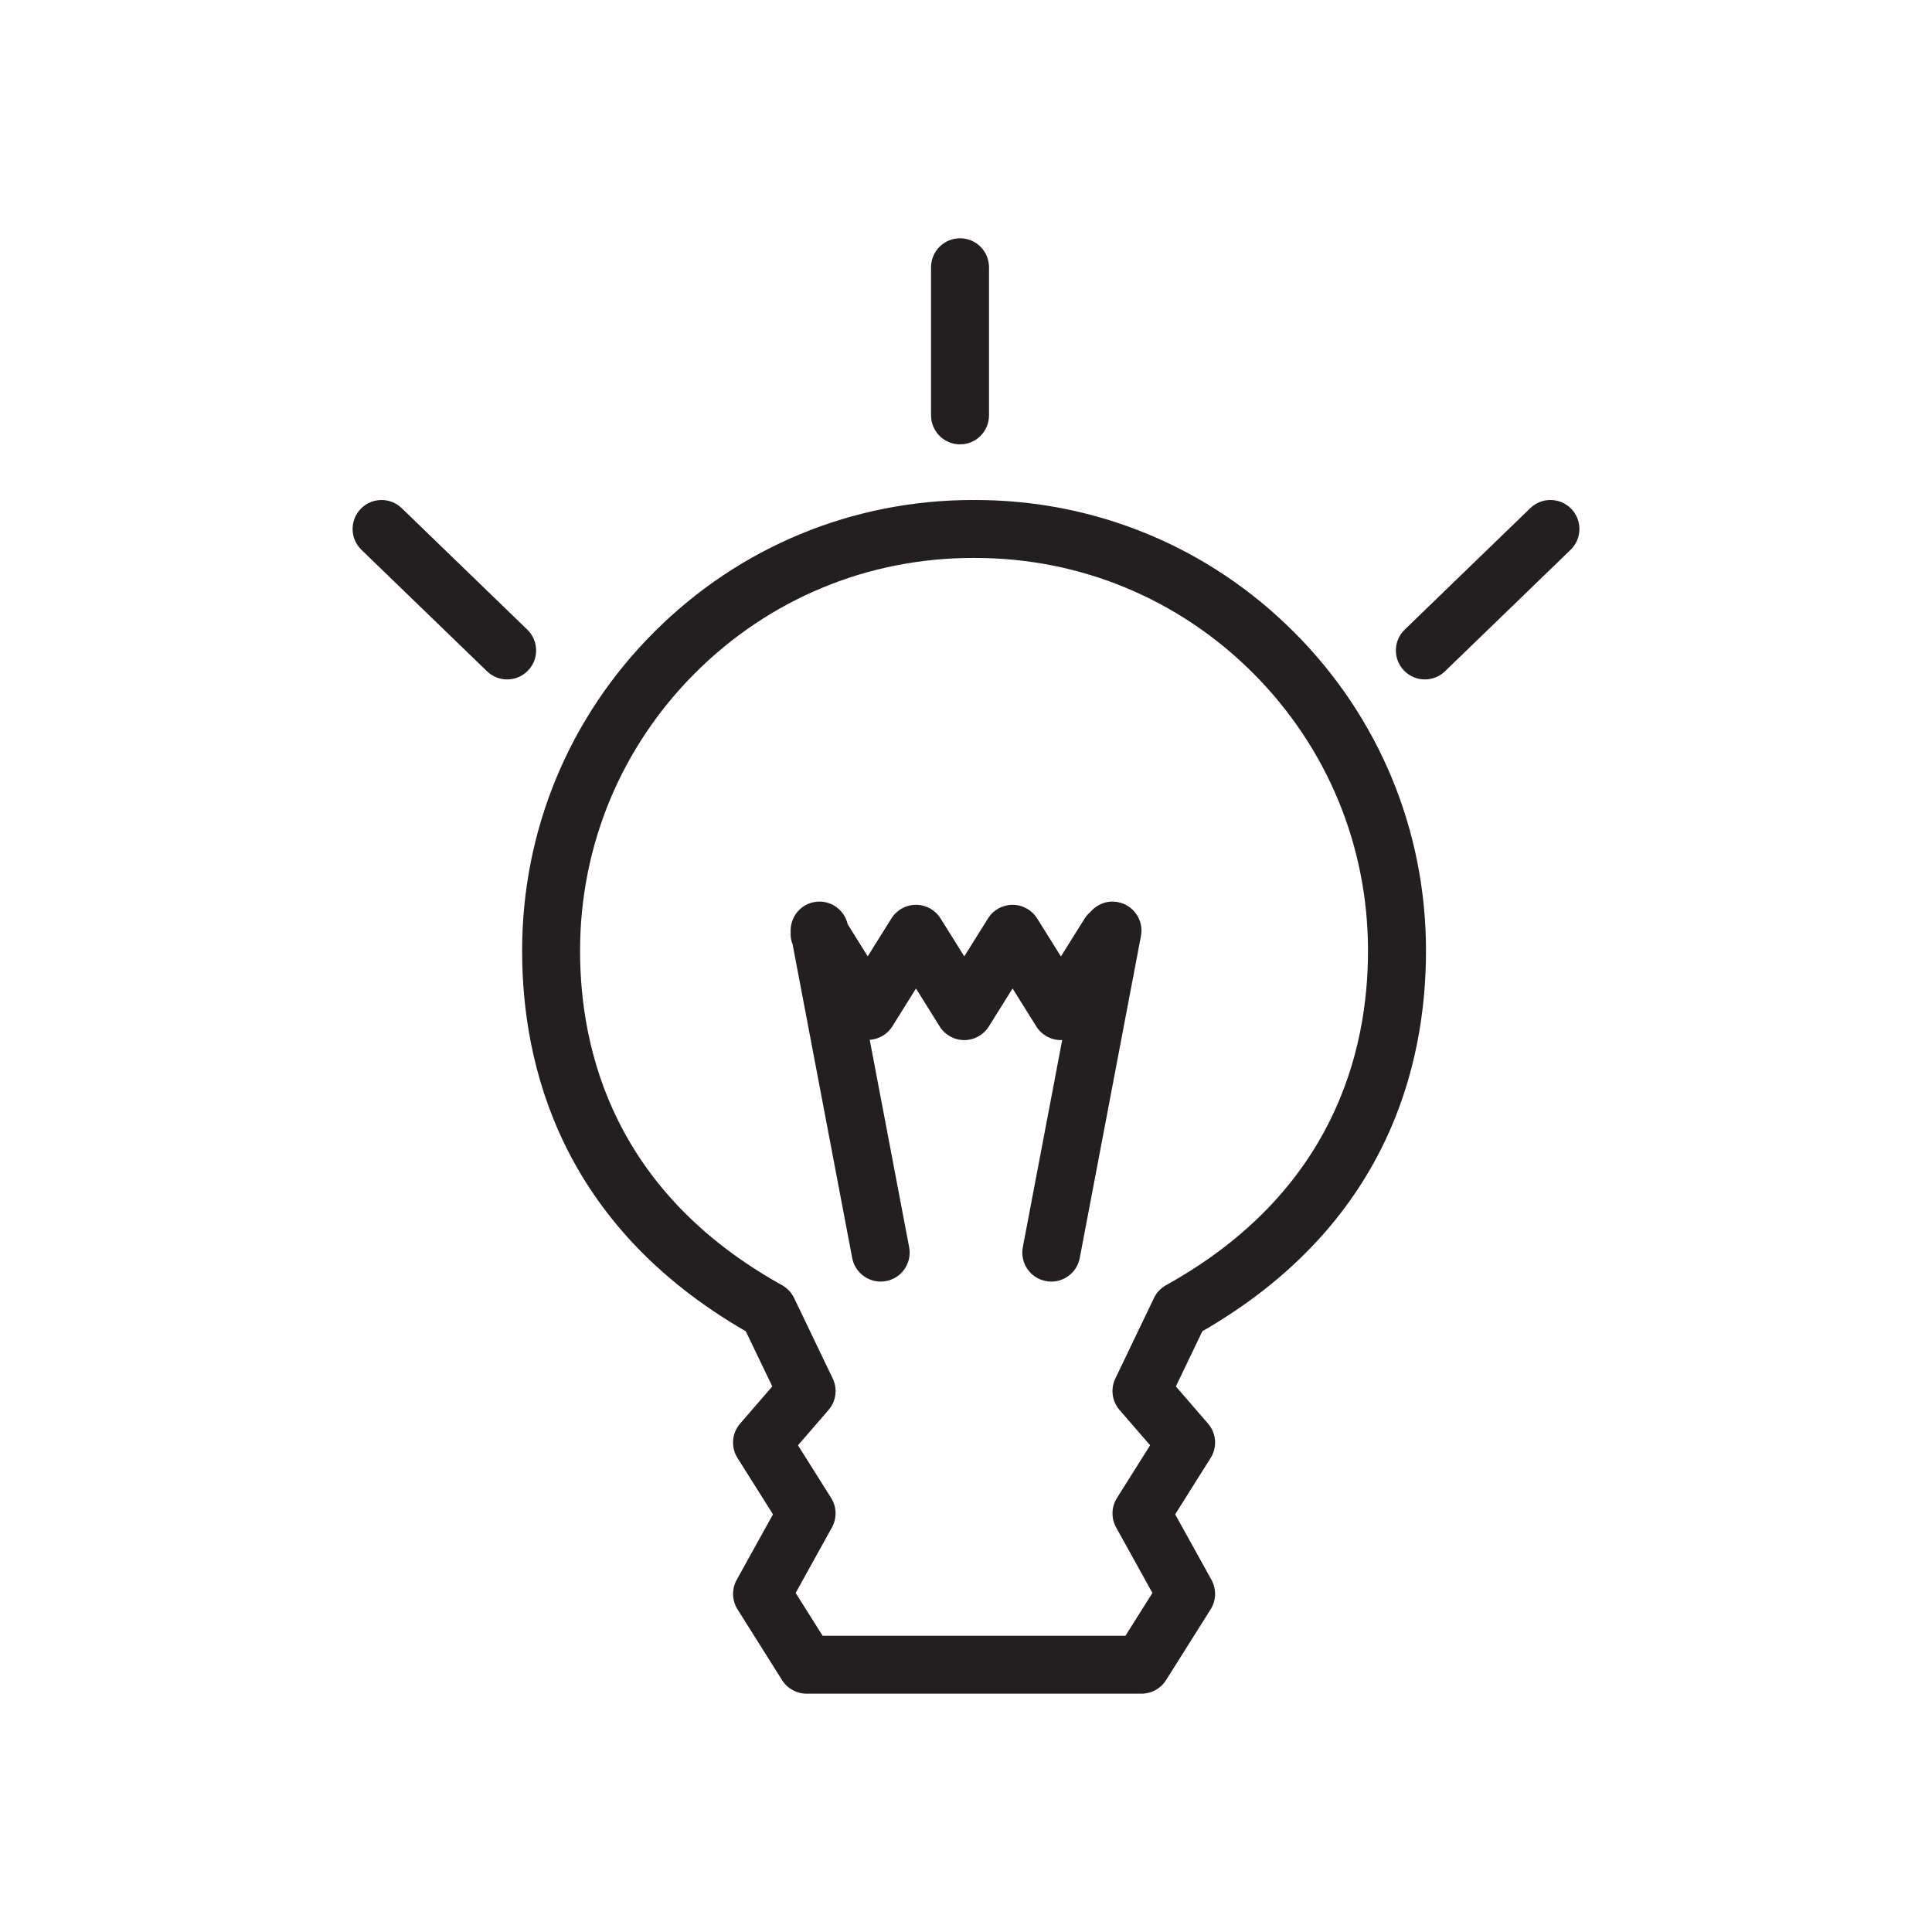 <?xml version="1.0" encoding="utf-8"?>
<!-- Generator: Adobe Illustrator 16.0.0, SVG Export Plug-In . SVG Version: 6.00 Build 0)  -->
<!DOCTYPE svg PUBLIC "-//W3C//DTD SVG 1.1//EN" "http://www.w3.org/Graphics/SVG/1.1/DTD/svg11.dtd">
<svg version="1.1" id="Layer_1" xmlns="http://www.w3.org/2000/svg" xmlns:xlink="http://www.w3.org/1999/xlink" x="0px" y="0px"
	 width="100px" height="100px" viewBox="0 0 100 100" enable-background="new 0 0 100 100" xml:space="preserve">
<g display="none">
	<g display="inline">
		<path fill="#FFFFFF" d="M78.51,62.855c0.112,15.762-12.777,28.539-28.539,28.539c-11.587,0-23.614-7.814-27.033-19.183
			c-3.189-10.603-0.918-20.096,4.896-29.242c2.233-3.513,4.992-6.753,7.886-9.739c11.514-11.882,5.625-24.625,5.625-24.625
			s31.576,17.896,20.138,35.904c0,0,8.111-0.654,9.4-6.908C70.884,37.601,78.435,52.323,78.51,62.855z"/>
		<path fill="#231F20" d="M49.971,92.895c-12.758,0-24.997-8.706-28.47-20.251c-3.093-10.28-1.435-20.25,5.067-30.479
			c2.048-3.222,4.689-6.485,8.074-9.979c10.674-11.016,5.395-22.833,5.34-22.952c-0.273-0.591-0.133-1.292,0.346-1.733
			c0.48-0.441,1.189-0.521,1.756-0.202c0.793,0.45,19.46,11.165,22.864,24.801c0.885,3.545,0.663,6.974-0.656,10.233
			c2.053-0.721,4.531-2.172,5.122-5.036c0.128-0.624,0.636-1.098,1.267-1.184c0.625-0.088,1.245,0.235,1.537,0.802
			c0.314,0.614,7.714,15.164,7.791,25.928c0.057,7.961-3.017,15.472-8.652,21.148C65.657,89.733,58.063,92.895,49.971,92.895z
			 M43.87,11.977c0.955,5,1.045,13.921-7.072,22.298c-3.242,3.345-5.759,6.453-7.697,9.5c-6.09,9.58-7.591,18.479-4.726,28.006
			c3.106,10.326,14.11,18.114,25.597,18.114c7.286,0,14.125-2.847,19.257-8.016c5.068-5.105,7.832-11.857,7.781-19.013
			c-0.052-7.312-3.931-16.903-6.074-21.654c-2.979,4.225-9.021,4.768-9.332,4.792c-0.558,0.053-1.11-0.233-1.404-0.721
			c-0.294-0.487-0.287-1.099,0.018-1.579c2.191-3.449,2.787-7.005,1.823-10.873C59.763,23.698,49.287,15.627,43.87,11.977z"/>
	</g>
	<g display="inline">
		<path fill="#FFFFFF" d="M49.492,86.73c0,0-22.579-7.686-6.631-28.546c5.643-7.38,5.522-13.675,5.522-13.675
			S76.294,63.612,49.492,86.73z"/>
		<path fill="#231F20" d="M49.492,88.23c-0.162,0-0.325-0.026-0.483-0.08c-0.413-0.141-10.15-3.543-12.735-12.048
			c-1.699-5.59,0.117-11.925,5.395-18.829c5.215-6.82,5.215-12.684,5.214-12.742c-0.006-0.559,0.3-1.078,0.793-1.342
			c0.493-0.264,1.092-0.234,1.554,0.082c0.516,0.353,12.646,8.797,13.36,21.584c0.443,7.95-3.634,15.691-12.119,23.011
			C50.195,88.104,49.847,88.23,49.492,88.23z M49.563,47.357c-0.524,2.7-1.901,7.017-5.511,11.739
			c-4.658,6.094-6.31,11.521-4.908,16.135c1.757,5.782,7.861,8.841,10.046,9.77c7.282-6.494,10.783-13.213,10.405-19.977
			C59.13,56.684,52.877,50.219,49.563,47.357z"/>
	</g>
</g>
<g display="none">
	<path display="inline" fill="#231F20" d="M92.934,58.999L77.33,35.924c-0.593-1.212-5.426-10.468-14.451-9.578
		c-9.429,0.925-11.231,7.337-11.304,7.609c-0.089,0.336-0.051,0.673,0.076,0.97c-0.651,0.478-1.203,1-1.651,1.561
		c-0.449-0.561-1-1.083-1.652-1.561c0.127-0.297,0.166-0.634,0.077-0.971c-0.072-0.272-1.875-6.685-11.304-7.609
		c-9.032-0.887-13.859,8.366-14.451,9.577L7.065,58.999c-0.464,0.686-0.284,1.618,0.402,2.082c0.258,0.175,0.55,0.258,0.839,0.258
		c0.481,0,0.954-0.231,1.244-0.66l15.667-23.166c0.043-0.064,0.083-0.135,0.116-0.205c0.041-0.087,4.18-8.684,11.495-7.977
		c4.428,0.435,6.663,2.273,7.75,3.686c-1.346-0.463-2.83-0.812-4.426-1.001c-7.856-0.934-12.596,6.721-12.794,7.047
		c-0.429,0.709-0.201,1.631,0.508,2.06c0.709,0.428,1.631,0.201,2.06-0.508c0.039-0.063,3.908-6.324,9.872-5.62
		c4.482,0.534,7.094,2.197,8.045,3.575c0.331,0.479,0.369,0.803,0.344,0.906c-0.105,0.42-0.421,0.763-0.889,0.966
		c-0.837,0.365-1.966,0.213-3.094-0.414c-1.471-0.817-3.327-0.854-5.368-0.102c-2.671,0.982-5.166,3.178-5.932,5.22
		c-1.203,3.208-0.67,10.837,4.64,13.983c1.254,0.744,2.563,1.413,3.828,2.062c2.854,1.461,5.805,2.972,6.139,4.474
		c0.184,0.826,0.013,1.538-0.481,2.003c-0.636,0.599-1.748,0.749-2.976,0.396c-4.068-1.162-13.923-3.422-17.54,0.7
		c-2.97,3.385-14.844,17.164-14.963,17.303c-0.541,0.628-0.471,1.575,0.157,2.116c0.283,0.244,0.631,0.363,0.979,0.363
		c0.421,0,0.84-0.177,1.137-0.521c0.12-0.139,11.984-13.908,14.946-17.283c1.893-2.156,8.822-1.405,14.46,0.206
		c2.288,0.654,4.423,0.255,5.857-1.098c0.377-0.355,0.676-0.764,0.914-1.205c0.237,0.441,0.536,0.85,0.913,1.205
		c1.435,1.351,3.569,1.753,5.857,1.098c5.638-1.611,12.568-2.363,14.46-0.206c2.962,3.375,15.494,17.919,15.62,18.065
		c0.297,0.344,0.716,0.521,1.138,0.521c0.347,0,0.695-0.119,0.979-0.363c0.627-0.541,0.697-1.488,0.157-2.116
		c-0.127-0.146-12.668-14.7-15.638-18.085c-3.618-4.122-13.471-1.862-17.54-0.7c-1.227,0.353-2.34,0.203-2.976-0.396
		c-0.494-0.465-0.665-1.177-0.481-2.003c0.334-1.502,3.285-3.013,6.14-4.474c1.265-0.648,2.573-1.318,3.827-2.062
		c5.31-3.146,5.843-10.775,4.64-13.983c-0.766-2.042-3.26-4.237-5.932-5.22c-2.041-0.751-3.896-0.716-5.367,0.102
		c-1.129,0.627-2.256,0.778-3.094,0.414c-0.468-0.203-0.783-0.546-0.889-0.967c-0.025-0.104,0.013-0.426,0.344-0.905
		c0.95-1.378,3.563-3.041,8.045-3.575c5.937-0.698,9.835,5.56,9.873,5.623c0.43,0.708,1.35,0.932,2.059,0.505
		c0.709-0.429,0.936-1.351,0.507-2.06c-0.196-0.326-4.918-7.989-12.794-7.047c-1.597,0.19-3.082,0.539-4.428,1.002
		c1.085-1.412,3.317-3.251,7.752-3.687c7.305-0.715,11.453,7.89,11.493,7.974c0.034,0.072,0.073,0.142,0.118,0.208l15.666,23.166
		c0.29,0.429,0.763,0.66,1.243,0.66c0.289,0,0.582-0.083,0.839-0.258C93.218,60.617,93.398,59.685,92.934,58.999z M57.254,42.649
		c0.674-0.373,1.695-0.343,2.875,0.092c2.05,0.754,3.755,2.382,4.158,3.458c0.744,1.984,0.488,8.068-3.36,10.35
		c-1.175,0.695-2.44,1.344-3.665,1.971c-3.116,1.596-6.078,3.117-7.262,5.336c-1.184-2.219-4.146-3.74-7.262-5.336
		c-1.225-0.627-2.491-1.275-3.666-1.971c-3.849-2.281-4.104-8.365-3.36-10.35c0.403-1.076,2.108-2.703,4.159-3.458
		c1.179-0.433,2.2-0.466,2.875-0.092c1.952,1.085,4.045,1.282,5.745,0.544c0.585-0.253,1.091-0.613,1.509-1.043
		c0.417,0.431,0.924,0.79,1.509,1.043C53.207,43.931,55.303,43.734,57.254,42.649z"/>
	<path display="inline" fill="#231F20" d="M24.003,27.578c0.276,0.487,0.784,0.761,1.307,0.761c0.25,0,0.504-0.063,0.738-0.195
		c0.721-0.408,0.974-1.324,0.565-2.045l-2.833-5c-0.408-0.72-1.323-0.974-2.045-0.565c-0.721,0.409-0.974,1.324-0.565,2.045
		L24.003,27.578z"/>
	<path display="inline" fill="#231F20" d="M35.742,22.377c0.229,0.597,0.797,0.962,1.4,0.962c0.179,0,0.361-0.032,0.538-0.101
		c0.773-0.297,1.159-1.165,0.861-1.938l-2.5-6.5c-0.297-0.772-1.164-1.161-1.938-0.861c-0.773,0.298-1.159,1.165-0.861,1.938
		L35.742,22.377z"/>
	<path display="inline" fill="#231F20" d="M49.641,21.839c0.829,0,1.5-0.672,1.5-1.5v-8.167c0-0.828-0.671-1.5-1.5-1.5
		s-1.5,0.672-1.5,1.5v8.167C48.141,21.167,48.813,21.839,49.641,21.839z"/>
	<path display="inline" fill="#231F20" d="M59.643,23.087c0.256,0.17,0.545,0.252,0.831,0.252c0.484,0,0.96-0.234,1.249-0.668
		l4.334-6.5c0.46-0.689,0.273-1.621-0.416-2.08c-0.688-0.46-1.62-0.274-2.08,0.416l-4.334,6.5
		C58.767,21.695,58.953,22.627,59.643,23.087z"/>
	<path display="inline" fill="#231F20" d="M73.474,28.339c0.421,0,0.84-0.177,1.136-0.52l3.167-3.667
		c0.542-0.627,0.473-1.574-0.154-2.115c-0.626-0.541-1.575-0.471-2.115,0.154l-3.167,3.667c-0.542,0.627-0.473,1.574,0.154,2.115
		C72.777,28.219,73.127,28.339,73.474,28.339z"/>
</g>
<g>
	<path fill="#231F20" d="M50.475,25.88c-0.02,0-0.039,0.005-0.059,0.006c-0.02-0.001-0.038-0.006-0.058-0.006
		c-6.232,0-12.092,2.427-16.499,6.834s-6.834,10.267-6.834,16.499c0,5.966,2.022,14.185,11.577,19.693l1.371,2.855l-1.665,1.924
		c-0.432,0.498-0.487,1.221-0.135,1.779l1.836,2.918l-1.878,3.391c-0.265,0.479-0.249,1.063,0.042,1.525l2.308,3.666
		c0.275,0.438,0.754,0.701,1.27,0.701h7.167h3h7.166c0.516,0,0.995-0.264,1.27-0.701l2.309-3.666
		c0.291-0.461,0.308-1.047,0.043-1.525l-1.879-3.391l1.836-2.918c0.352-0.559,0.297-1.281-0.136-1.779l-1.664-1.924l1.37-2.855
		c9.555-5.51,11.577-13.727,11.577-19.693c0-6.232-2.428-12.092-6.835-16.499S56.706,25.88,50.475,25.88z M60.354,66.521
		c-0.271,0.152-0.489,0.383-0.624,0.662l-2,4.168c-0.258,0.539-0.173,1.18,0.219,1.631l1.581,1.826l-1.717,2.727
		c-0.291,0.463-0.308,1.047-0.043,1.525l1.879,3.391l-1.395,2.215h-6.338h-3h-6.338l-1.395-2.215l1.878-3.391
		c0.265-0.479,0.249-1.063-0.042-1.525l-1.716-2.727l1.581-1.826c0.391-0.451,0.477-1.092,0.218-1.631l-2-4.168
		c-0.135-0.279-0.353-0.51-0.624-0.662c-8.64-4.799-10.454-12.061-10.454-17.308c0-5.431,2.115-10.537,5.956-14.378
		c3.841-3.84,8.947-5.956,14.378-5.956c0.02,0,0.039-0.005,0.058-0.006c0.02,0.001,0.039,0.006,0.059,0.006
		c5.431,0,10.536,2.115,14.377,5.956c3.841,3.841,5.956,8.947,5.956,14.378C70.808,54.46,68.994,61.723,60.354,66.521z"/>
	<path fill="#231F20" d="M57.863,46.693c-0.551-0.105-1.081,0.109-1.419,0.506c-0.112,0.097-0.217,0.206-0.3,0.338l-1.231,1.968
		l-1.232-1.968c-0.274-0.438-0.755-0.704-1.271-0.704c0,0,0,0-0.001,0c-0.517,0-0.997,0.267-1.271,0.705l-1.227,1.964l-1.228-1.964
		c-0.274-0.438-0.755-0.705-1.272-0.705c-0.518,0-0.998,0.267-1.272,0.706l-1.226,1.962l-1.037-1.662
		c-0.176-0.786-0.942-1.298-1.739-1.146c-0.741,0.141-1.245,0.806-1.213,1.538c-0.015,0.221,0.018,0.445,0.103,0.659l3.083,16.224
		c0.137,0.719,0.766,1.221,1.472,1.221c0.093,0,0.187-0.01,0.281-0.027c0.814-0.154,1.349-0.939,1.194-1.754l-2.04-10.732
		c0.476-0.035,0.912-0.284,1.167-0.692l1.227-1.964l1.227,1.965c0.274,0.438,0.754,0.705,1.272,0.705
		c0.517,0,0.998-0.268,1.271-0.705l1.229-1.967l1.231,1.967c0.274,0.438,0.755,0.705,1.271,0.705c0.023,0,0.045-0.008,0.068-0.01
		l-2.039,10.729c-0.154,0.814,0.38,1.6,1.193,1.754c0.095,0.018,0.189,0.027,0.282,0.027c0.706,0,1.335-0.502,1.472-1.221
		l3.167-16.667C59.211,47.633,58.677,46.848,57.863,46.693z"/>
	<path fill="#231F20" d="M27.293,32.589l-6.5-6.287c-0.595-0.576-1.545-0.56-2.121,0.035c-0.576,0.596-0.56,1.545,0.035,2.121
		l6.5,6.287c0.292,0.282,0.667,0.422,1.043,0.422c0.392,0,0.784-0.153,1.078-0.457C27.904,34.114,27.888,33.165,27.293,32.589z"/>
	<path fill="#231F20" d="M81.328,26.337c-0.576-0.596-1.526-0.612-2.121-0.035l-6.5,6.287c-0.596,0.576-0.611,1.525-0.035,2.121
		c0.294,0.304,0.686,0.457,1.078,0.457c0.376,0,0.752-0.14,1.043-0.422l6.5-6.287C81.889,27.882,81.904,26.933,81.328,26.337z"/>
	<path fill="#231F20" d="M49.691,23c0.829,0,1.5-0.671,1.5-1.5v-7.667c0-0.829-0.671-1.5-1.5-1.5s-1.5,0.671-1.5,1.5V21.5
		C48.191,22.329,48.863,23,49.691,23z"/>
</g>
</svg>
